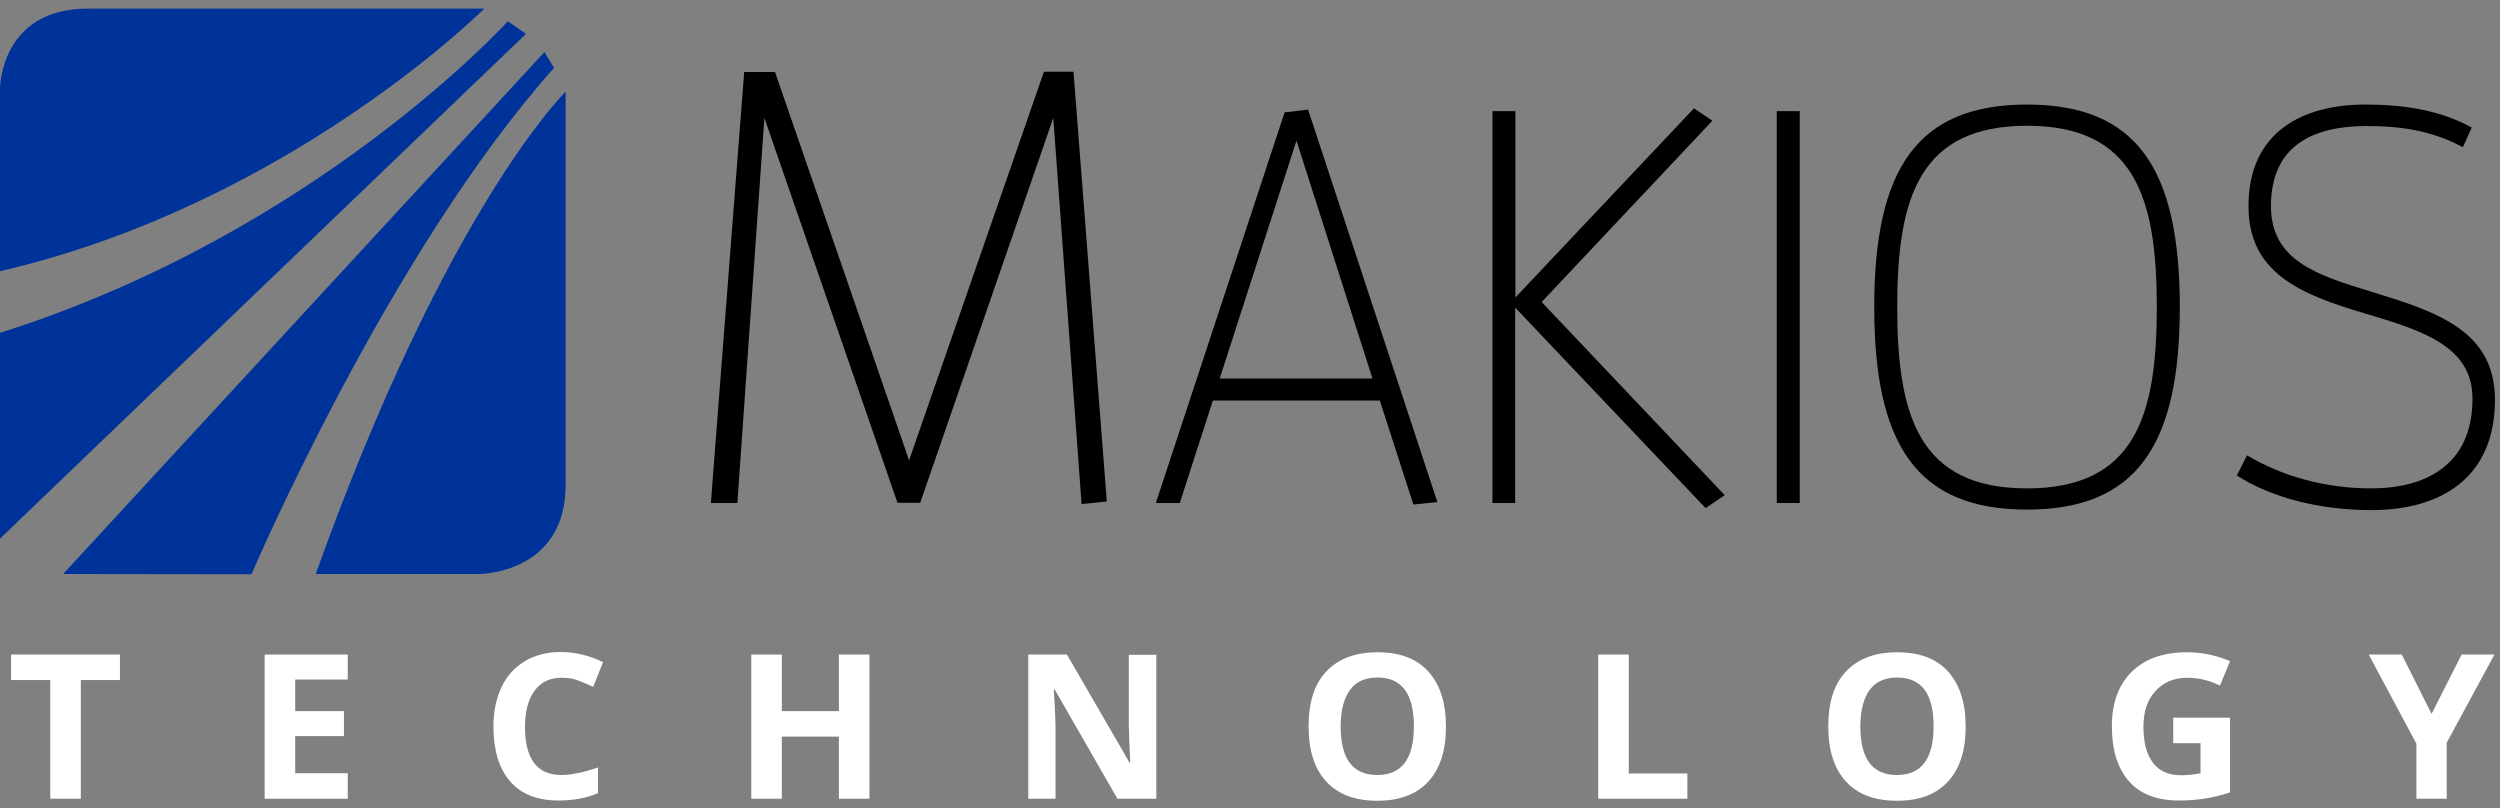 <?xml version="1.0" encoding="utf-8"?>
<!-- Generator: Adobe Illustrator 23.0.2, SVG Export Plug-In . SVG Version: 6.00 Build 0)  -->
<svg version="1.1" id="Layer_1" xmlns="http://www.w3.org/2000/svg" xmlns:xlink="http://www.w3.org/1999/xlink" x="0px" y="0px"
	 viewBox="0 0 99 32.01" enable-background="new 0 0 99 32.01" xml:space="preserve">
<rect x="0" y="0" width="99" height="32.01" fill="#808080" stroke="none"/>
<g id="Symbol">
	<g id="HATCH">
		<path fill="#003399" d="M12.5,22.74c5.19-14.53,9.9-19.11,9.9-19.11l0,15.57c0,3.53-3.42,3.53-3.42,3.53H12.5z"/>
	</g>
	<g id="HATCH_1_">
		<path fill="#003399" d="M2.5,22.73L21.56,2.06l0.38,0.63C15.38,10.03,9.96,22.74,9.96,22.74L2.5,22.73z"/>
	</g>
	<g id="HATCH_2_">
		<path fill="#003399" d="M0,13.18C12.55,9.21,20.11,0.84,20.11,0.84l0.72,0.5L0,21.33V13.18z"/>
	</g>
	<g id="HATCH_3_">
		<path fill="#003399" d="M0,10.74c11.43-2.65,19.18-10.4,19.18-10.4H3.48C0.01,0.34,0,3.5,0,3.5V10.74z"/>
	</g>
</g>
<g id="Makios">
	<path d="M41.71,4.67l-5.27,15.24h-0.9L30.27,4.67L29.2,19.92h-1.05l1.32-17.07h1.22L36,18.23l5.34-15.39h1.17l1.32,17.02l-1,0.1
		L41.71,4.67z"/>
	<path d="M55.97,19.98l-1.33-4.12h-6.61l-1.31,4.06h-0.95l5.1-15.47l0.93-0.11l5.12,15.54L55.97,19.98z M51.34,5.57l-3.04,9.42h6.05
		L51.34,5.57z"/>
	<path d="M67.54,20.12l-7.54-7.94v7.74H59.1V4.4h0.91v7.38l7.07-7.49l0.73,0.49l-6.76,7.18l7.25,7.65L67.54,20.12z"/>
	<path d="M70.36,19.92V4.4h0.91v15.52H70.36z"/>
	<path d="M74.22,12.16c0-5.48,1.71-8.02,6.05-8.02c4.35,0,6.05,2.55,6.05,8.02s-1.71,8.02-6.05,8.02
		C75.92,20.18,74.22,17.63,74.22,12.16z M85.41,12.16c0-4.3-0.86-7.18-5.14-7.18c-4.28,0-5.14,2.88-5.14,7.18s0.86,7.18,5.14,7.18
		C84.55,19.34,85.41,16.46,85.41,12.16z"/>
	<path d="M93.9,19.34c2.11,0,4.01-0.89,4.01-3.55c0-2.08-1.97-2.7-4.3-3.39c-2.53-0.75-4.57-1.6-4.57-4.23
		c0-2.97,2.17-4.03,4.63-4.03c1.53,0,2.95,0.22,4.21,0.91l-0.35,0.78c-1.24-0.67-2.5-0.84-3.81-0.84c-2.13,0-3.79,0.78-3.79,3.17
		c0,2.15,1.8,2.73,3.97,3.39c2.53,0.78,4.9,1.51,4.9,4.28c0,3.15-2.22,4.37-4.88,4.37c-2.06,0-3.97-0.49-5.34-1.37l0.4-0.8
		C90.35,18.85,92.06,19.34,93.9,19.34z"/>
</g>
<g id="Technology">
	<path fill="#FFFFFF" d="M3.2,31.63H1.99v-4.7H0.44v-1.01h4.31v1.01H3.2V31.63z"/>
	<path fill="#FFFFFF" d="M13.77,31.63h-3.29v-5.71h3.29v0.99h-2.08v1.25h1.93v0.99h-1.93v1.47h2.08V31.63z"/>
	<path fill="#FFFFFF" d="M22.23,26.84c-0.46,0-0.81,0.17-1.06,0.51s-0.38,0.82-0.38,1.43c0,1.27,0.48,1.91,1.43,1.91
		c0.4,0,0.89-0.1,1.46-0.3v1.02c-0.47,0.2-0.99,0.29-1.57,0.29c-0.83,0-1.47-0.25-1.91-0.76s-0.66-1.23-0.66-2.17
		c0-0.59,0.11-1.11,0.32-1.56s0.53-0.79,0.93-1.03s0.88-0.36,1.42-0.36c0.55,0,1.11,0.13,1.67,0.4l-0.39,0.98
		c-0.21-0.1-0.43-0.19-0.64-0.27S22.44,26.84,22.23,26.84z"/>
	<path fill="#FFFFFF" d="M34.43,31.63h-1.21v-2.46h-2.26v2.46h-1.21v-5.71h1.21v2.24h2.26v-2.24h1.21V31.63z"/>
	<path fill="#FFFFFF" d="M45.79,31.63h-1.54l-2.48-4.32h-0.04c0.05,0.76,0.07,1.31,0.07,1.63v2.69h-1.08v-5.71h1.53l2.48,4.28h0.03
		c-0.04-0.74-0.06-1.27-0.06-1.57v-2.7h1.09V31.63z"/>
	<path fill="#FFFFFF" d="M57.26,28.77c0,0.95-0.23,1.67-0.7,2.18s-1.14,0.76-2.02,0.76s-1.55-0.25-2.02-0.76s-0.7-1.24-0.7-2.19
		s0.23-1.68,0.71-2.18s1.14-0.75,2.02-0.75s1.55,0.25,2.01,0.76S57.26,27.82,57.26,28.77z M53.09,28.77c0,0.64,0.12,1.12,0.36,1.44
		s0.6,0.48,1.09,0.48c0.97,0,1.45-0.64,1.45-1.93c0-1.29-0.48-1.93-1.44-1.93c-0.48,0-0.85,0.16-1.09,0.49S53.09,28.13,53.09,28.77z
		"/>
	<path fill="#FFFFFF" d="M63.29,31.63v-5.71h1.21v4.71h2.32v1H63.29z"/>
	<path fill="#FFFFFF" d="M77.84,28.77c0,0.95-0.23,1.67-0.7,2.18s-1.14,0.76-2.02,0.76s-1.55-0.25-2.02-0.76s-0.7-1.24-0.7-2.19
		s0.23-1.68,0.71-2.18s1.14-0.75,2.02-0.75s1.55,0.25,2.01,0.76S77.84,27.82,77.84,28.77z M73.67,28.77c0,0.64,0.12,1.12,0.36,1.44
		s0.6,0.48,1.09,0.48c0.97,0,1.45-0.64,1.45-1.93c0-1.29-0.48-1.93-1.44-1.93c-0.48,0-0.85,0.16-1.09,0.49S73.67,28.13,73.67,28.77z
		"/>
	<path fill="#FFFFFF" d="M86.04,28.42h2.27v2.96c-0.37,0.12-0.71,0.2-1.04,0.25s-0.66,0.07-0.99,0.07c-0.86,0-1.52-0.25-1.97-0.76
		s-0.68-1.23-0.68-2.18c0-0.92,0.26-1.64,0.79-2.16s1.26-0.77,2.19-0.77c0.59,0,1.15,0.12,1.7,0.35l-0.4,0.97
		c-0.42-0.21-0.85-0.31-1.3-0.31c-0.52,0-0.94,0.18-1.26,0.53s-0.47,0.82-0.47,1.42c0,0.62,0.13,1.09,0.38,1.42s0.62,0.49,1.11,0.49
		c0.25,0,0.51-0.03,0.77-0.08v-1.19h-1.08V28.42z"/>
	<path fill="#FFFFFF" d="M96.29,28.27l1.19-2.35h1.3l-1.89,3.49v2.22h-1.2v-2.18l-1.89-3.53h1.31L96.29,28.27z"/>
</g>
</svg>
